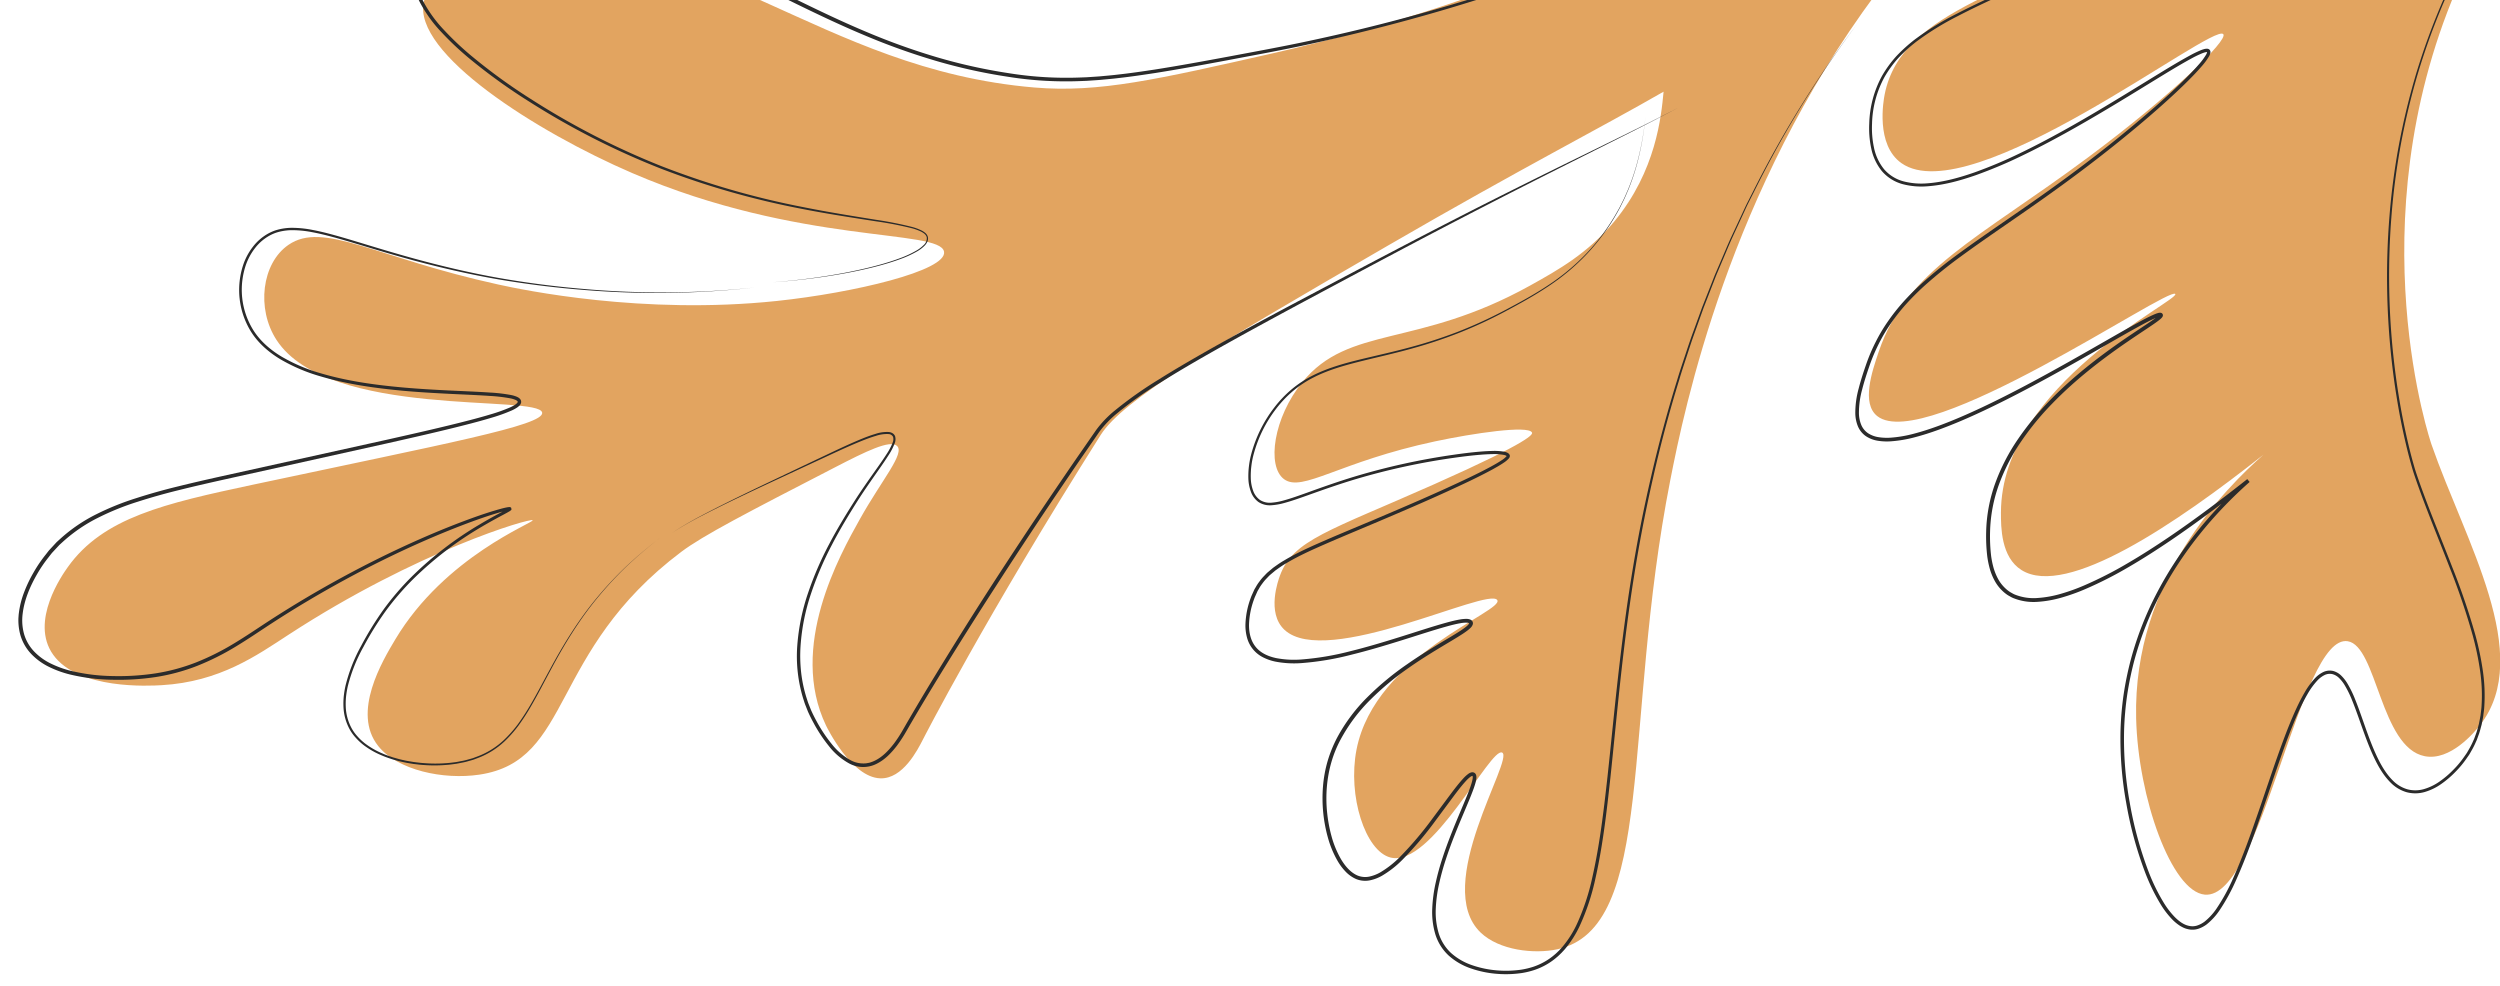 <svg xmlns="http://www.w3.org/2000/svg" xmlns:xlink="http://www.w3.org/1999/xlink" width="1208.244" height="476.366" viewBox="0 0 1208.244 476.366">
  <defs>
    <clipPath id="clip-path">
      <path id="矩形_1" data-name="矩形 1" d="M0,100H1208.244V576.366H0V100Z" transform="translate(-4316.084 3438.353)" fill="#ead065"/>
    </clipPath>
    <clipPath id="clip-path-2">
      <rect id="Rectangle_3238" data-name="Rectangle 3238" width="1291.002" height="804.999" fill="none"/>
    </clipPath>
  </defs>
  <g id="Mask_Group_22" data-name="Mask Group 22" transform="translate(4316.084 -3538.353)" clip-path="url(#clip-path)">
    <g id="向量圖智慧型物件" transform="matrix(0.997, 0.071, -0.071, 0.997, -4258.601, 3154.92)">
      <g id="Group_708" data-name="Group 708">
        <g id="Group_707" data-name="Group 707" clip-path="url(#clip-path-2)">
          <path id="Path_20037" data-name="Path 20037" d="M1099.48,37.729c13.408-3.346,27.75-6.926,47.406-6.731,56.366.558,126.505,31.856,141.419,70.8,21.715,56.7-93.635,77.422-134.154,195.8-40.129,117.236,3.738,220.031,3.738,220.031,19.54,45.514,56.945,97.948,33.031,133.665-2.436,3.641-13.094,18.435-25.623,16.871-21.674-2.7-26.748-51.519-41.06-52.8-23.52-2.113-32.477,127.681-60.248,127.128-16.125-.314-35.532-44.557-39.164-82.707-6.35-66.8,35.7-114.579,52.341-131.474-39.674,36.207-89.991,75.933-112.662,63.962-10.451-5.515-11.462-20.138-11.946-27-4.316-61.841,79.375-108.7,76.558-111.48-3.491-3.461-115.147,85.816-139.54,69.142-8.171-5.585-4.056-21.322-1.5-31.08,10.648-40.663,44.287-57.917,94.258-100.891,37.308-32.092,63.911-61.48,61-64.142-5.637-5.137-115.382,94.52-150.736,73.309-13.253-7.957-10.839-29.767-10.488-32.577,5.317-42.754,62.9-53.512,114.549-93.871,63.358-49.513,90.237-123.353,78.535-131.526-15.213-10.625-129.754,65.839-200.768,177.17-64.006,100.339-78.094,206.177-82.472,241.678-14.773,120.018,8.58,216.465-38.436,230.108-10.9,3.16-27.908,2.513-37.5-5.472-25.234-21.01,10.431-85.058,4.2-87.537-5.895-2.349-30.065,58.088-50.256,54.455-12.319-2.224-22.858-28.206-20.073-50.911,5.736-46.665,66.891-71.757,62.721-76.951-4.874-6.072-79.994,39.03-101.559,21.7-9.419-7.571-4.681-23.9-4.054-26.072,5.114-17.613,22.289-23.217,71.29-49.323,46.038-24.539,45.755-27.522,45.331-28.28-1.975-3.471-28.363,2.387-46.331,7.565-45.7,13.176-62.28,29.292-71.585,23.485-9.042-5.644-7.2-29.5,5.426-47.44,20.6-29.289,53.988-20.194,106.4-54.337,13.284-8.643,27.008-17.764,38.518-33.855,18.51-25.871,19.052-52.459,19.34-64.33-29.617,19.989-65.068,41.212-127.648,83.692-81.505,55.331-122.452,83.351-132.059,101.222C466.346,650.531,440.4,711.734,440.4,711.734c-2.184,5.15-8.311,19.75-19.224,20.156-13.939.517-27.311-22.441-27.982-23.621-20.838-36.6.677-82.459,9.288-100.794,9.3-19.824,19.637-33.272,15.278-36.539-3.619-2.715-14.679,3.71-29.042,12.475-40.844,24.9-61.264,37.354-71.321,46.1-60.7,52.8-45,104.438-89.721,114.377-17.1,3.8-39.579.734-49.788-10.378-13.972-15.216-.879-41.11,4.629-52.01,21.115-41.776,63.088-61.088,62.138-62.143-1.033-1.158-54.431,18.621-113.777,63.577-14.569,11.028-31.511,25.1-59.549,28.723-5.65.73-39.931,5.152-53.28-10.927-12.735-15.327,1.86-39.278,4-42.786,15.323-25.15,44.593-34.028,86.276-46.071,91.7-26.49,138.693-38.685,137.221-44.746-2.148-8.818-102.865,10.565-130.574-25.874-10.948-14.392-9.793-36.569,2.446-46.329,16.095-12.838,42.12,3.133,102.7,11.938,11.968,1.734,70.55,9.773,134.733-1.645,36.652-6.519,81.2-20.447,79-29.5-2.655-10.956-69.859,1.787-153.04-27.207-47.8-16.664-110.138-50.331-106.455-75.427,2.536-17.213,35.664-24.608,46.1-26.938,88.438-19.767,146,45.9,251.341,47.265,31.416.416,59.016-8.125,114.244-24.816,112.706-34.038,212.138-91.063,205.406-102.644-4.454-7.661-58.213-.527-99.107,19.494-12.642,6.2-18.439,6.862-40.8,22.08-11.517,7.85-35.1,25.111-66.119,22.083-19.817-1.936-43.463-12.24-45.039-23.618-3.1-22.382,80.052-42.992,79.553-43.918-.492-.905-77.818,19.7-150.871,33.908-26.467,5.148-56.966,10.355-72.719-3.765-6.142-5.512-10.594-14.451-8.9-22.441,5.751-27.214,80.5-33.323,90.186-33.926-5.848.285-38.371,2.143-103.016,15.166-34.337,6.918-54.572,12.309-70.9,1.915-10.015-6.375-18.979-18.957-16.02-28.7,7.474-24.549,87.51-20.083,87.084-25.746-.518-7.09-125.248,3.452-156.834-43.042-11.042-16.26-12.477-42.114.625-51.105,9.737-6.668,25.576-2.764,32-1.1,78.3,20.261,255.792,89.889,366.3,106.86,10.831,1.663,180.731,25.953,284.15-46.71,2.158-1.517,35.036-24.68,77.937-56.677,49.337-36.8,74.753-57.552,120.529-68.977" fill="#e2a460"/>
          <path id="Path_20038" data-name="Path 20038" d="M1279.616,111.7a39.2,39.2,0,0,1,2.586,17.09,39.882,39.882,0,0,1-5.395,16.434,69.055,69.055,0,0,1-4.83,7.25c-1.766,2.309-3.653,4.521-5.6,6.679-3.921,4.29-8.1,8.336-12.379,12.261-8.562,7.854-17.454,15.332-26.129,23.051-8.689,7.7-17.193,15.62-25.24,23.987-16.106,16.7-30.307,35.347-41.089,55.911q-4.073,7.686-7.505,15.691c-2.286,5.329-4.41,10.731-6.262,16.227a329.918,329.918,0,0,0-9.354,33.508,343.5,343.5,0,0,0-5.658,34.322,338.693,338.693,0,0,0-2.036,34.727,365.482,365.482,0,0,0,6.068,69.225c1.065,5.7,2.229,11.384,3.573,17.025q1.967,8.472,4.41,16.823c1.627,5.564,3.379,11.094,5.378,16.528.966,2.727,2.139,5.359,3.281,8.031q1.755,3.98,3.57,7.933c4.861,10.537,10.045,20.931,15,31.446A333.045,333.045,0,0,1,1185.585,608a141.667,141.667,0,0,1,4.795,16.824,82.739,82.739,0,0,1,1.964,17.422c.034,1.467-.118,2.933-.168,4.4-.115,1.464-.336,2.921-.5,4.382-.3,1.44-.536,2.9-.9,4.322l-.605,2.126-.3,1.063c-.115.35-.256.691-.384,1.037a37.468,37.468,0,0,1-1.689,4.085l-.961,1.992c-.341.654-.746,1.272-1.115,1.909a47.634,47.634,0,0,1-5.119,7.176,46.5,46.5,0,0,1-6.29,6.2,27.063,27.063,0,0,1-7.7,4.47,16.34,16.34,0,0,1-8.961.715,17.9,17.9,0,0,1-7.971-4.13c-4.53-3.962-7.582-9.124-10.3-14.274-2.688-5.2-4.954-10.567-7.282-15.879-1.164-2.656-2.34-5.3-3.611-7.889a50.832,50.832,0,0,0-4.3-7.407,17.2,17.2,0,0,0-2.792-3.077,7.2,7.2,0,0,0-3.485-1.719,5.727,5.727,0,0,0-3.692.729,12.272,12.272,0,0,0-3.088,2.627,35.67,35.67,0,0,0-4.509,7.192c-1.262,2.575-2.365,5.24-3.387,7.939-2.022,5.409-3.759,10.938-5.374,16.5-3.229,11.136-6.048,22.4-9.032,33.635s-6.046,22.467-10.03,33.439a94.215,94.215,0,0,1-7.288,15.974,30.494,30.494,0,0,1-5.575,6.981A13.991,13.991,0,0,1,1062,759.2a9.09,9.09,0,0,1-4.674.563,10.51,10.51,0,0,1-3.357-.979,8.251,8.251,0,0,1-1.035-.5,21.993,21.993,0,0,1-3.685-2.626,41.626,41.626,0,0,1-5.939-6.6,93.906,93.906,0,0,1-8.829-15.178,181.012,181.012,0,0,1-11.551-33,173.656,173.656,0,0,1-5.209-34.57,153.819,153.819,0,0,1,.25-17.513,157.7,157.7,0,0,1,2.321-17.362,159.114,159.114,0,0,1,10.472-33.363c9.388-21.4,23.091-40.762,39.4-57.415l1.248,1.291c-11.676,10.665-23.592,21.086-36.032,30.881-6.224,4.889-12.562,9.643-19.112,14.109a189.033,189.033,0,0,1-20.382,12.286,95.191,95.191,0,0,1-10.934,4.829,54.173,54.173,0,0,1-11.658,2.964,26.066,26.066,0,0,1-12.125-1.069,12.731,12.731,0,0,1-1.426-.628,14.735,14.735,0,0,1-1.392-.7,18.189,18.189,0,0,1-2.539-1.809,19.6,19.6,0,0,1-4.05-4.667,28.478,28.478,0,0,1-2.678-5.5,45.013,45.013,0,0,1-1.625-5.836,83.989,83.989,0,0,1-1.374-11.9,73.739,73.739,0,0,1,2.747-23.744,95.252,95.252,0,0,1,9.417-21.942,137.628,137.628,0,0,1,13.773-19.452c10.223-12.182,22.073-22.853,34.462-32.7,3.1-2.466,6.235-4.878,9.353-7.293,1.552-1.211,3.117-2.418,4.582-3.676.364-.314.721-.633,1.043-.956.159-.16.312-.322.437-.474a2.212,2.212,0,0,0,.146-.2c.037-.048.038-.1.012.028-.072.12.16.646.387.667.136.061.146.03.1.041a2.713,2.713,0,0,0-.5.131,11.957,11.957,0,0,0-1.255.548c-3.408,1.758-6.729,3.961-10.03,6.087-3.3,2.154-6.583,4.347-9.864,6.544-13.115,8.8-26.242,17.621-39.67,25.986-6.712,4.183-13.5,8.258-20.4,12.132s-13.932,7.551-21.183,10.788c-3.628,1.613-7.314,3.111-11.091,4.388a61.256,61.256,0,0,1-11.665,2.848,27.909,27.909,0,0,1-6.105.157,14.57,14.57,0,0,1-5.991-1.81,10.966,10.966,0,0,1-4.281-4.678,17.349,17.349,0,0,1-1.606-5.994,44.408,44.408,0,0,1,.769-12.035c.716-3.934,1.669-7.78,2.7-11.612a85.992,85.992,0,0,1,3.856-11.32,80.57,80.57,0,0,1,5.376-10.684,96.011,96.011,0,0,1,6.74-9.868c2.455-3.136,5.07-6.138,7.793-9.032a224.488,224.488,0,0,1,17.4-16.209c12.093-10.222,24.616-19.856,36.81-29.882,12.219-9.993,24.164-20.313,35.7-31.08q8.656-8.068,16.988-16.472c5.526-5.62,10.96-11.348,16.011-17.371,1.257-1.508,2.487-3.038,3.651-4.605a30.74,30.74,0,0,0,3.085-4.844,4.442,4.442,0,0,0,.378-1.156c.017-.151-.026-.231.011-.162.059.077.112.059-.017.043a3.64,3.64,0,0,0-1.127.251,12.774,12.774,0,0,0-1.281.547,52.808,52.808,0,0,0-5.047,2.91c-6.6,4.251-12.993,8.915-19.423,13.493-12.837,9.208-25.724,18.381-39,26.994-6.638,4.3-13.368,8.472-20.251,12.387a220.447,220.447,0,0,1-21.2,10.739c-7.283,3.124-14.836,5.829-22.775,6.989a35.833,35.833,0,0,1-12.031-.131,20.175,20.175,0,0,1-10.671-5.663,25.6,25.6,0,0,1-5.864-10.545,46.6,46.6,0,0,1-1.807-11.859,50.877,50.877,0,0,1,4.48-23.364,54.509,54.509,0,0,1,6.337-10.163,76.236,76.236,0,0,1,8.273-8.621,138.089,138.089,0,0,1,19.327-13.851c6.753-4.14,13.681-7.957,20.6-11.77s13.842-7.607,20.666-11.567a287.323,287.323,0,0,0,39.093-26.541,241.477,241.477,0,0,0,33.333-33.444,246.1,246.1,0,0,0,26.374-39.184,189.49,189.49,0,0,0,9.942-21.435c1.414-3.676,2.688-7.406,3.745-11.2a67.525,67.525,0,0,0,2.278-11.541,27.1,27.1,0,0,0-.006-5.827c-.232-1.884-.788-3.866-2.175-5.052a5.3,5.3,0,0,0-2.521-1.031,13.727,13.727,0,0,0-1.418-.13c-.482.02-.962.01-1.444.053a28.713,28.713,0,0,0-5.724,1.143,78.754,78.754,0,0,0-10.976,4.279c-3.568,1.665-7.059,3.5-10.495,5.437a339.078,339.078,0,0,0-39.187,26.51c-12.495,9.655-24.513,19.925-36.1,30.659s-22.726,21.951-33.4,33.595a532.643,532.643,0,0,0-57.723,75.028,533.031,533.031,0,0,1,57.525-75.21q15.968-17.518,33.323-33.707c11.561-10.775,23.56-21.088,36.042-30.79a339.476,339.476,0,0,1,39.186-26.67c3.441-1.95,6.941-3.8,10.526-5.49a79.38,79.38,0,0,1,11.069-4.35,29.4,29.4,0,0,1,5.87-1.185c.5-.048,1.011-.039,1.516-.06a14.249,14.249,0,0,1,1.528.134,6.054,6.054,0,0,1,2.889,1.189,6.218,6.218,0,0,1,1.757,2.583,12.325,12.325,0,0,1,.71,2.965,27.859,27.859,0,0,1,.026,6,68.285,68.285,0,0,1-2.272,11.69c-1.056,3.826-2.327,7.583-3.739,11.285a190.22,190.22,0,0,1-9.929,21.567,246.474,246.474,0,0,1-26.413,39.386,242.6,242.6,0,0,1-33.426,33.644,288.518,288.518,0,0,1-39.2,26.707c-6.835,3.98-13.76,7.792-20.672,11.613s-13.818,7.645-20.529,11.774a136.861,136.861,0,0,0-19.127,13.751,74.933,74.933,0,0,0-8.106,8.47,53.213,53.213,0,0,0-6.159,9.911,49.535,49.535,0,0,0-4.319,22.759A45.281,45.281,0,0,0,878.8,393.62a24.24,24.24,0,0,0,5.547,9.969,18.745,18.745,0,0,0,9.951,5.249,34.462,34.462,0,0,0,11.549.1c7.722-1.139,15.185-3.813,22.388-6.919a219.282,219.282,0,0,0,21.041-10.7c6.844-3.908,13.543-8.072,20.155-12.373,13.225-8.605,26.064-17.8,38.9-27.006,6.436-4.585,12.812-9.247,19.492-13.553a54.338,54.338,0,0,1,5.213-3.006,14.483,14.483,0,0,1,1.441-.613,4.9,4.9,0,0,1,1.758-.344,1.624,1.624,0,0,1,1.27.656,1.885,1.885,0,0,1,.27,1.263,5.811,5.811,0,0,1-.514,1.658,32,32,0,0,1-3.257,5.144c-1.191,1.6-2.436,3.154-3.707,4.681-5.1,6.087-10.548,11.836-16.093,17.481s-11.247,11.133-17.029,16.53c-11.561,10.8-23.533,21.152-35.767,31.169-12.207,10.049-24.733,19.7-36.769,29.881a223.18,223.18,0,0,0-17.258,16.09c-2.689,2.861-5.266,5.822-7.679,8.908a94.458,94.458,0,0,0-6.612,9.693,78.925,78.925,0,0,0-5.261,10.47,84.1,84.1,0,0,0-3.774,11.1c-1.02,3.8-1.966,7.626-2.663,11.468a42.786,42.786,0,0,0-.744,11.543,15.6,15.6,0,0,0,1.435,5.391,9.167,9.167,0,0,0,3.6,3.938,12.815,12.815,0,0,0,5.265,1.571,26.207,26.207,0,0,0,5.715-.154,59.593,59.593,0,0,0,11.315-2.775c3.706-1.256,7.345-2.735,10.934-4.333,7.175-3.207,14.157-6.871,21.028-10.725s13.632-7.925,20.325-12.1c13.39-8.351,26.491-17.163,39.606-25.974,3.282-2.2,6.566-4.4,9.879-6.563,3.336-2.146,6.607-4.333,10.22-6.2a13.642,13.642,0,0,1,1.459-.636,4.229,4.229,0,0,1,.934-.228,1.7,1.7,0,0,1,.824.1,1.23,1.23,0,0,1,.708,1.268,1.771,1.771,0,0,1-.271.706,3.88,3.88,0,0,1-.286.4c-.188.229-.376.426-.564.616-.377.376-.757.714-1.14,1.046-1.531,1.316-3.1,2.522-4.656,3.741-3.125,2.423-6.25,4.827-9.331,7.285-12.325,9.8-24.074,20.4-34.176,32.453a135.726,135.726,0,0,0-13.574,19.19,93.814,93.814,0,0,0-9.236,21.5,71.832,71.832,0,0,0-2.692,23.136,82.173,82.173,0,0,0,1.333,11.622,43.154,43.154,0,0,0,1.547,5.572,26.6,26.6,0,0,0,2.495,5.135,17.7,17.7,0,0,0,3.675,4.244,16.3,16.3,0,0,0,2.275,1.625,13.012,13.012,0,0,0,1.252.627,11.467,11.467,0,0,0,1.281.567,24.249,24.249,0,0,0,11.246.97,52.312,52.312,0,0,0,11.251-2.86,93.26,93.26,0,0,0,10.73-4.734,187.085,187.085,0,0,0,20.186-12.156c6.507-4.433,12.818-9.159,19.019-14.026,12.394-9.749,24.287-20.137,35.945-30.774l1.247,1.291c-16.178,16.507-29.766,35.689-39.066,56.864A157.306,157.306,0,0,0,1022,631.773a156.355,156.355,0,0,0-2.3,17.158,152.2,152.2,0,0,0-.256,17.31,172,172,0,0,0,5.141,34.232,179.432,179.432,0,0,0,11.422,32.686,92.2,92.2,0,0,0,8.653,14.9,40.016,40.016,0,0,0,5.685,6.33c2.108,1.814,4.54,3.415,7.187,3.717a7.418,7.418,0,0,0,3.87-.462,12.38,12.38,0,0,0,3.431-2.138,28.938,28.938,0,0,0,5.248-6.587,92.686,92.686,0,0,0,7.157-15.68c3.954-10.869,7-22.081,10-33.29s5.813-22.492,9.06-33.669c1.627-5.587,3.372-11.149,5.426-16.618,1.038-2.732,2.162-5.437,3.461-8.076a37.108,37.108,0,0,1,4.743-7.52,13.792,13.792,0,0,1,3.523-2.97,7.3,7.3,0,0,1,4.691-.9,8.719,8.719,0,0,1,4.236,2.067,18.631,18.631,0,0,1,3.045,3.357,52.152,52.152,0,0,1,4.431,7.644c1.286,2.628,2.464,5.293,3.628,7.958,2.323,5.328,4.571,10.673,7.214,15.8,2.659,5.081,5.664,10.122,9.925,13.85a16.445,16.445,0,0,0,7.317,3.822,14.892,14.892,0,0,0,8.18-.649,25.7,25.7,0,0,0,7.3-4.227,45.005,45.005,0,0,0,6.1-6,46.251,46.251,0,0,0,5-6.979c.36-.617.755-1.215,1.085-1.848l.935-1.929a36.2,36.2,0,0,0,1.644-3.957c.124-.335.262-.666.374-1l.295-1.031.591-2.063c.359-1.384.584-2.8.884-4.2.163-1.423.381-2.842.5-4.271.051-1.434.2-2.864.171-4.3a81.439,81.439,0,0,0-1.908-17.139,140.293,140.293,0,0,0-4.723-16.674,331.94,331.94,0,0,0-13.471-32.045c-4.935-10.506-10.1-20.911-14.958-31.479-1.215-2.641-2.4-5.3-3.567-7.961-1.137-2.668-2.323-5.348-3.293-8.1-2-5.472-3.753-11.025-5.377-16.612s-3.091-11.22-4.4-16.888c-1.339-5.661-2.5-11.363-3.558-17.082a366.563,366.563,0,0,1-5.975-69.43,334.784,334.784,0,0,1,2.126-34.815,345.028,345.028,0,0,1,5.769-34.394,330.892,330.892,0,0,1,9.471-33.561c1.873-5.506,4.018-10.919,6.326-16.256s4.833-10.584,7.571-15.714c10.869-20.589,25.153-39.239,41.326-55.909,8.081-8.355,16.614-16.255,25.328-23.935,8.7-7.7,17.613-15.148,26.192-22.975,4.289-3.911,8.474-7.942,12.4-12.216,1.948-2.151,3.839-4.354,5.608-6.654a68.923,68.923,0,0,0,4.842-7.225,39.794,39.794,0,0,0,5.431-16.39,39.163,39.163,0,0,0-2.537-17.085" fill="#2b2b2b"/>
          <path id="Path_20039" data-name="Path 20039" d="M805.769,284.386a4.444,4.444,0,0,0-2.134-1.815,14.722,14.722,0,0,0-2.688-.94,37.817,37.817,0,0,0-5.625-.925,96.962,96.962,0,0,0-11.4-.326,203.052,203.052,0,0,0-22.731,1.971,263.016,263.016,0,0,0-44.44,10.166c-3.613,1.185-7.2,2.444-10.743,3.825-3.535,1.4-7.121,2.73-10.717,3.972-3.593,1.258-7.168,2.539-10.668,4.012s-6.942,3.084-10.329,4.8c-6.806,3.4-13.341,7.269-20.014,10.974-3.355,1.814-6.738,3.593-10.233,5.142-1.722.827-3.513,1.5-5.268,2.26-1.793.661-3.567,1.381-5.387,1.969a90.464,90.464,0,0,1-22.437,4.617,77.718,77.718,0,0,1-22.848-1.786,90.306,90.306,0,0,1-21.517-7.929,56.09,56.09,0,0,1-9.645-6.318,29.969,29.969,0,0,1-4.123-4.115,16.22,16.22,0,0,1-2.9-5.158,9.667,9.667,0,0,1-.042-6.009,14.56,14.56,0,0,1,3.037-5.109,37.763,37.763,0,0,1,9.151-7.11,123.624,123.624,0,0,1,20.992-9.258c14.43-5.033,29.268-8.7,44.12-12.065,1.851-.426,3.72-.84,5.534-1.3l.654-.183c.1-.03.21-.067.257-.088.035.28.04-.7-.307.9.885.942.461.317.559.5a12.679,12.679,0,0,0-1.293.107c-.929.11-1.868.244-2.806.381-3.754.555-7.512,1.17-11.267,1.78l-22.539,3.7q-22.543,3.689-45.125,7.154-22.586,3.439-45.23,6.5-11.324,1.515-22.666,2.9c-7.561.913-15.134,1.813-22.751,2.4a160.02,160.02,0,0,1-22.947.361,77.41,77.41,0,0,1-11.438-1.557,55.758,55.758,0,0,1-5.6-1.52,43.577,43.577,0,0,1-5.393-2.227A30.542,30.542,0,0,1,405.468,282a29.641,29.641,0,0,1-5.863-10.149,21.449,21.449,0,0,1-.672-11.772,20.152,20.152,0,0,1,6.29-9.979,41.37,41.37,0,0,1,9.76-6.367,80.223,80.223,0,0,1,10.767-4.177,155.794,155.794,0,0,1,22.408-5c7.557-1.166,15.16-1.956,22.775-2.491s15.241-.825,22.894-.789l-.029,1.817c-11.693-.213-23.428.3-35.132.964-11.708.688-23.4,1.655-35.08,2.794s-23.338,2.477-34.986,3.912-23.274,3.152-35.048,3.969a91.229,91.229,0,0,1-17.743-.28c-.738-.107-1.479-.176-2.213-.314l-2.194-.459-1.1-.231c-.362-.091-.718-.21-1.077-.314l-2.153-.647c-.716-.218-1.4-.547-2.1-.815a19.535,19.535,0,0,1-2.063-.9,33.159,33.159,0,0,1-3.906-2.239,35.61,35.61,0,0,1-6.887-5.753,41.241,41.241,0,0,1-5.428-7.138,30.455,30.455,0,0,1-3.507-8.3,17.153,17.153,0,0,1,.016-9.109,15.292,15.292,0,0,1,5.177-7.511,31,31,0,0,1,7.816-4.467,78.189,78.189,0,0,1,17.2-4.381c11.683-1.759,23.473-2.145,35.216-2.376,5.871-.123,11.75-.129,17.585-.413,1.456-.079,2.912-.179,4.337-.365a15.4,15.4,0,0,0,2.066-.4,3.208,3.208,0,0,0,.824-.35.6.6,0,0,0,.157-.136c-.026,0,.022.038,0,0a1.586,1.586,0,0,0-.569-.435,6.706,6.706,0,0,0-.927-.4c-.658-.233-1.352-.423-2.051-.594-1.4-.34-2.838-.608-4.277-.859-5.764-.973-11.6-1.685-17.415-2.457s-11.647-1.529-17.462-2.372c-11.629-1.681-23.229-3.638-34.714-6.174a237.893,237.893,0,0,1-33.848-9.887,133.864,133.864,0,0,1-16.047-7.354,81.644,81.644,0,0,1-14.564-9.974,47.269,47.269,0,0,1-16.609-30.366,50.582,50.582,0,0,1-.5-8.816,42.262,42.262,0,0,1,1.131-8.754,30.951,30.951,0,0,1,3.174-8.226,21,21,0,0,1,5.793-6.61,19.731,19.731,0,0,1,8.087-3.4,33.419,33.419,0,0,1,8.791-.377,70.746,70.746,0,0,1,17.134,3.91,70.63,70.63,0,0,0-17.142-3.808,33.257,33.257,0,0,0-8.755.425,19.539,19.539,0,0,0-8,3.418,20.763,20.763,0,0,0-5.692,6.572,30.684,30.684,0,0,0-3.1,8.17,42.028,42.028,0,0,0-1.072,8.694,50.286,50.286,0,0,0,.549,8.748A46.754,46.754,0,0,0,252.1,146.865a81.02,81.02,0,0,0,14.5,9.812,133.169,133.169,0,0,0,16,7.219,242.246,242.246,0,0,0,33.77,9.68c11.459,2.493,23.04,4.408,34.658,6.05,5.809.822,11.63,1.572,17.453,2.312s11.654,1.445,17.473,2.408c1.454.249,2.908.517,4.359.863a22.267,22.267,0,0,1,2.178.625,7.8,7.8,0,0,1,1.1.467,2.518,2.518,0,0,1,1.092.962,1.255,1.255,0,0,1,.037,1.065,1.82,1.82,0,0,1-.274.4,1.912,1.912,0,0,1-.307.253,4.289,4.289,0,0,1-1.184.528,16.594,16.594,0,0,1-2.251.447c-1.486.2-2.961.3-4.437.389-5.893.3-11.761.329-17.629.471-11.721.269-23.467.7-35.02,2.474a76.8,76.8,0,0,0-16.851,4.343,29.521,29.521,0,0,0-7.412,4.258,13.738,13.738,0,0,0-4.655,6.772,15.588,15.588,0,0,0,.03,8.294,29.185,29.185,0,0,0,3.347,7.852,39.666,39.666,0,0,0,5.222,6.85,33.991,33.991,0,0,0,6.6,5.5,31.623,31.623,0,0,0,3.727,2.133,18.281,18.281,0,0,0,1.971.856c.669.256,1.316.571,2,.779l2.066.618c.345.1.685.214,1.034.3l1.059.22,2.116.441c.709.133,1.432.2,2.146.3a89.782,89.782,0,0,0,17.419.25c11.661-.821,23.288-2.557,34.944-4s23.333-2.8,35.028-3.955,23.41-2.134,35.145-2.836c11.738-.683,23.486-1.206,35.279-1l-.03,1.817c-7.574-.027-15.177.283-22.747.809s-15.127,1.333-22.618,2.5a153.893,153.893,0,0,0-22.128,4.963,78.527,78.527,0,0,0-10.505,4.086A39.784,39.784,0,0,0,406.5,251.5a18.258,18.258,0,0,0-5.74,9.036,19.58,19.58,0,0,0,.622,10.732,27.8,27.8,0,0,0,5.48,9.5,28.7,28.7,0,0,0,8.779,6.62,41.744,41.744,0,0,0,5.151,2.133A53.742,53.742,0,0,0,426.2,291a75.673,75.673,0,0,0,11.17,1.532,158.377,158.377,0,0,0,22.686-.336c7.567-.574,15.119-1.462,22.676-2.367s15.1-1.869,22.648-2.871q22.63-3.008,45.206-6.448,22.577-3.412,45.114-7.1l22.543-3.676c3.76-.606,7.517-1.217,11.294-1.771.946-.137,1.891-.271,2.853-.385a12.813,12.813,0,0,1,1.551-.114c.21.2-.072-.442.894.586-.385,1.714-.52.768-.585,1.1-.172.071-.287.1-.417.146l-.721.2c-1.876.476-3.727.874-5.586,1.3-14.845,3.316-29.641,6.921-44,11.876a122.5,122.5,0,0,0-20.775,9.078,36.521,36.521,0,0,0-8.843,6.809,13.264,13.264,0,0,0-2.783,4.623,8.349,8.349,0,0,0,.025,5.223c1.117,3.445,3.765,6.3,6.6,8.695a55.065,55.065,0,0,0,9.409,6.2,89.145,89.145,0,0,0,21.2,7.889,76.575,76.575,0,0,0,22.515,1.832,89.463,89.463,0,0,0,22.19-4.493,130.564,130.564,0,0,0,20.771-9.224c6.659-3.647,13.258-7.5,20.1-10.871,3.41-1.707,6.876-3.311,10.4-4.766s7.129-2.729,10.73-3.965,7.169-2.52,10.72-3.906c3.561-1.364,7.166-2.606,10.794-3.773a263.425,263.425,0,0,1,44.565-9.927,203.346,203.346,0,0,1,22.764-1.842,96.726,96.726,0,0,1,11.412.391,37.878,37.878,0,0,1,5.626.959,14.752,14.752,0,0,1,2.688.956,4.459,4.459,0,0,1,2.126,1.83" fill="#2b2b2b"/>
          <path id="Path_20040" data-name="Path 20040" d="M352.461,496.279a308.786,308.786,0,0,0,35-7.193c5.751-1.553,11.455-3.287,17.047-5.332,2.793-1.028,5.559-2.133,8.26-3.374a51.174,51.174,0,0,0,7.772-4.307,16.667,16.667,0,0,0,3.284-2.91,4.28,4.28,0,0,0,1.18-3.849c-.431-1.3-1.833-2.067-3.15-2.607a25.944,25.944,0,0,0-4.244-1.2,172.951,172.951,0,0,0-17.706-2.12c-11.875-.985-23.769-1.939-35.613-3.4a397,397,0,0,1-70.005-14.665A373.116,373.116,0,0,1,228.4,417.448a275.168,275.168,0,0,1-30.471-18.872,143.536,143.536,0,0,1-13.91-11.38,64.872,64.872,0,0,1-11.586-13.851,27.306,27.306,0,0,1-3.392-8.531,16.208,16.208,0,0,1,.833-9.251,20.479,20.479,0,0,1,5.506-7.422A39.57,39.57,0,0,1,182.906,343a86.058,86.058,0,0,1,16.8-6.554c5.764-1.661,11.634-2.915,17.507-3.993a155.716,155.716,0,0,1,35.795-2.5,176.452,176.452,0,0,1,35.453,5.524c23.232,5.954,45.209,15.548,67.3,24.41,11.046,4.458,22.14,8.786,33.412,12.583a321.7,321.7,0,0,0,34.316,9.633,262.4,262.4,0,0,0,35.222,5.26,175.682,175.682,0,0,0,35.529-.431l2.212-.24,2.205-.3c1.47-.208,2.943-.391,4.41-.622,2.931-.487,5.867-.934,8.784-1.511,5.848-1.063,11.658-2.358,17.463-3.662,11.6-2.681,23.137-5.663,34.67-8.667,11.528-3.038,23.077-5.984,34.532-9.237s22.853-6.719,34.177-10.415q33.965-11.1,67.018-24.785,16.5-6.86,32.675-14.465c10.763-5.1,21.4-10.468,31.758-16.343,5.171-2.944,10.279-6.01,15.19-9.359,2.451-1.678,4.86-3.424,7.138-5.318a43.679,43.679,0,0,0,3.272-2.987,16.529,16.529,0,0,0,2.691-3.431,4.579,4.579,0,0,0,.626-1.959,2.147,2.147,0,0,0-.764-1.718,9.247,9.247,0,0,0-3.905-1.707,44.646,44.646,0,0,0-8.811-.93,135.98,135.98,0,0,0-17.8.978,251.56,251.56,0,0,0-35.074,6.691,230.459,230.459,0,0,0-33.778,11.612,230.677,230.677,0,0,1,33.718-11.836,251.933,251.933,0,0,1,35.079-6.927,136.494,136.494,0,0,1,17.871-1.1,45.268,45.268,0,0,1,8.945.888,9.824,9.824,0,0,1,4.208,1.836,2.844,2.844,0,0,1,1,2.228,5.278,5.278,0,0,1-.694,2.271,17.288,17.288,0,0,1-2.784,3.606,44.792,44.792,0,0,1-3.309,3.059c-2.295,1.932-4.708,3.7-7.163,5.409-4.918,3.4-10.02,6.509-15.189,9.495-10.351,5.951-21,11.355-31.76,16.5s-21.673,9.986-32.672,14.606q-33,13.85-67.026,25.065-16.992,5.616-34.2,10.558c-11.473,3.3-23.028,6.242-34.548,9.3-11.535,3.019-23.079,6.018-34.707,8.72-5.822,1.316-11.65,2.622-17.53,3.7-2.93.583-5.886,1.037-8.835,1.531-1.476.233-2.961.419-4.442.631l-2.222.308-2.232.246a177.471,177.471,0,0,1-35.863.479,263.866,263.866,0,0,1-35.468-5.253,323.4,323.4,0,0,1-34.522-9.644c-11.329-3.8-22.463-8.131-33.529-12.581-22.111-8.9-44.009-18.484-67.039-24.411a174.675,174.675,0,0,0-35.087-5.512,153.981,153.981,0,0,0-35.394,2.433c-5.852,1.067-11.656,2.3-17.35,3.934a84.436,84.436,0,0,0-16.467,6.4,37.934,37.934,0,0,0-7.214,4.907,18.829,18.829,0,0,0-5.078,6.8,14.525,14.525,0,0,0-.748,8.308,25.7,25.7,0,0,0,3.185,8.007,63.325,63.325,0,0,0,11.278,13.5,142.285,142.285,0,0,0,13.741,11.267A273.9,273.9,0,0,0,229.1,416.149a371.832,371.832,0,0,0,65.551,28.011,395.961,395.961,0,0,0,69.76,14.876c11.814,1.52,23.684,2.556,35.56,3.617a173.288,173.288,0,0,1,17.77,2.245,26.5,26.5,0,0,1,4.338,1.261,9.476,9.476,0,0,1,2.024,1.1,3.858,3.858,0,0,1,1.44,1.887,3.741,3.741,0,0,1-.114,2.37,6.847,6.847,0,0,1-1.193,1.985,17.181,17.181,0,0,1-3.408,2.982,51.6,51.6,0,0,1-7.877,4.3c-2.723,1.229-5.505,2.316-8.313,3.329-5.619,2.011-11.343,3.707-17.11,5.221a308.9,308.9,0,0,1-35.067,6.951" fill="#2b2b2b"/>
          <path id="Path_20041" data-name="Path 20041" d="M782.705,381.243c-14.569,9.092-29.371,17.8-44.129,26.581s-29.5,17.577-44.167,26.51C665.05,452.142,636,470.468,606.957,488.788c-14.5,9.2-28.967,18.439-43.237,27.966-7.121,4.783-14.2,9.63-21.1,14.706a189.692,189.692,0,0,0-19.786,16.27,49.828,49.828,0,0,0-8.034,9.732l-6.543,11.09c-4.38,7.383-8.649,14.83-12.958,22.255q-12.833,22.327-25.218,44.907-12.41,22.562-24.281,45.415c-3.943,7.623-7.838,15.271-11.628,22.966-.955,1.921-1.852,3.853-2.836,5.8a63.663,63.663,0,0,1-3.24,5.671c-2.407,3.618-5.256,7.145-9.18,9.437a14.272,14.272,0,0,1-13.114.84,31.773,31.773,0,0,1-10.571-7.809,71.589,71.589,0,0,1-7.952-10.306c-1.174-1.827-2.286-3.671-3.311-5.615l-1.409-2.942c-.481-.976-.838-2.007-1.262-3.008a69.849,69.849,0,0,1-4.707-25.477,101.8,101.8,0,0,1,3.382-25.664,159.672,159.672,0,0,1,8.542-24.4c3.449-7.9,7.416-15.54,11.533-23.094,2.087-3.765,4.281-7.466,6.5-11.143s4.494-7.321,6.54-11.065a28.874,28.874,0,0,0,2.527-5.77,4.217,4.217,0,0,0,.007-2.793,2.571,2.571,0,0,0-2.271-1.195,16.745,16.745,0,0,0-6.052,1.308c-1.99.734-3.94,1.614-5.87,2.53-7.707,3.719-15.15,8.023-22.684,12.139l-22.529,12.483c-7.5,4.185-14.98,8.391-22.389,12.727-7.381,4.372-14.792,8.753-21.583,14.016,6.745-5.326,14.122-9.776,21.464-14.216,7.372-4.4,14.82-8.68,22.28-12.933l22.418-12.688c7.5-4.184,14.892-8.551,22.62-12.368,1.937-.945,3.9-1.841,5.937-2.6a17.522,17.522,0,0,1,6.453-1.4,4.434,4.434,0,0,1,1.747.422,3.083,3.083,0,0,1,1.374,1.316,5.14,5.14,0,0,1,.087,3.512,29.7,29.7,0,0,1-2.59,6.019c-2.054,3.8-4.316,7.455-6.51,11.144s-4.368,7.381-6.426,11.137c-4.062,7.543-7.98,15.184-11.363,23.044a158.283,158.283,0,0,0-8.345,24.222,100.236,100.236,0,0,0-3.206,25.295,73.213,73.213,0,0,0,1.158,12.674,66.28,66.28,0,0,0,3.484,12.212c.416.974.763,1.977,1.235,2.928l1.376,2.864c.98,1.853,2.091,3.689,3.24,5.471a69.946,69.946,0,0,0,7.778,10.049,30.179,30.179,0,0,0,9.991,7.387,12.753,12.753,0,0,0,5.9,1.044,11.236,11.236,0,0,0,1.487-.169l1.459-.36a15.591,15.591,0,0,0,2.747-1.27c3.538-2.062,6.272-5.4,8.579-8.895a61.56,61.56,0,0,0,3.138-5.515c.953-1.887,1.862-3.851,2.815-5.778q5.677-11.578,11.607-23.019,11.82-22.905,24.23-45.5,12.43-22.575,25.311-44.9c4.324-7.422,8.609-14.867,13.005-22.248l6.566-11.086a51.487,51.487,0,0,1,8.329-10.07,191.32,191.32,0,0,1,20-16.4c6.942-5.086,14.044-9.932,21.186-14.711,14.3-9.538,28.819-18.715,43.374-27.833,29.146-18.172,58.278-36.366,87.75-54.013q22.122-13.2,44.411-26.116c14.836-8.646,29.714-17.222,44.363-26.182" fill="#2b2b2b"/>
          <path id="Path_20042" data-name="Path 20042" d="M306.286,623.864a204.5,204.5,0,0,0-14.752,14.52,177.1,177.1,0,0,0-12.942,16.141c-8.024,11.246-14.383,23.57-19.984,36.174-2.843,6.289-5.514,12.66-8.58,18.863-1.514,3.11-3.2,6.14-5.012,9.095a60.756,60.756,0,0,1-6.3,8.28,39.041,39.041,0,0,1-12.627,9.116c-.8.345-1.565.771-2.389,1.051l-2.455.888a25.525,25.525,0,0,1-2.5.753c-.84.226-1.674.474-2.518.68-1.7.357-3.4.725-5.123.952a68.737,68.737,0,0,1-10.38.769c-1.737.047-3.471-.083-5.207-.152-1.73-.166-3.465-.288-5.181-.574-1.727-.21-3.425-.6-5.13-.942-1.684-.441-3.378-.848-5.021-1.439a39.589,39.589,0,0,1-9.437-4.507,28.965,28.965,0,0,1-4.079-3.334,20.876,20.876,0,0,1-3.327-4.1,24.665,24.665,0,0,1-3.481-9.913,36.2,36.2,0,0,1-.269-5.254,45.794,45.794,0,0,1,.466-5.222,78.67,78.67,0,0,1,6.19-19.867,154.237,154.237,0,0,1,9.63-18.42,132.9,132.9,0,0,1,12.393-16.7,168.859,168.859,0,0,1,31.023-27.55c2.839-1.983,5.734-3.889,8.653-5.743,1.446-.93,2.951-1.839,4.308-2.789a4.3,4.3,0,0,0,.418-.333c.2.1-.293-.433.133.83.578.317.236.091.259.169a8.41,8.41,0,0,0-1.124.249c-.8.225-1.613.494-2.42.773-6.452,2.3-12.762,5.112-19,8.012-12.475,5.851-24.653,12.339-36.558,19.288s-23.527,14.385-34.848,22.249q-8.488,5.9-16.74,12.137c-5.493,4.154-10.9,8.474-16.576,12.464A122.926,122.926,0,0,1,87.879,701.1a94.8,94.8,0,0,1-19.7,6.842,120.226,120.226,0,0,1-20.654,2.774,92.943,92.943,0,0,1-20.842-1.1,49.985,49.985,0,0,1-10.126-2.875,30.137,30.137,0,0,1-9.037-5.577,22.357,22.357,0,0,1-5.995-8.847A26.817,26.817,0,0,1,.038,681.765a42.792,42.792,0,0,1,1.875-10.391,65.128,65.128,0,0,1,3.859-9.762,65.915,65.915,0,0,1,5.271-9.057c.494-.723.959-1.468,1.476-2.174l1.642-2.052,1.644-2.051,1.808-1.9A77.126,77.126,0,0,1,34.025,631.44a129.8,129.8,0,0,1,18.72-9.141q9.65-3.88,19.543-7.035c6.576-2.141,13.187-4.157,19.8-6.137L171.5,585.547c13.217-3.976,26.441-7.945,39.5-12.342,3.262-1.107,6.512-2.246,9.722-3.471a78.5,78.5,0,0,0,9.359-4.124,17.4,17.4,0,0,0,2.075-1.324c.618-.454,1.21-1.1,1.241-1.451a.172.172,0,0,0,0-.1c.009-.031-.015-.062-.036-.092,0-.065-.1-.142-.165-.229a3.971,3.971,0,0,0-.363-.255l-.486-.224a12.806,12.806,0,0,0-2.339-.565,75.872,75.872,0,0,0-10.206-.5c-6.879.019-13.783.266-20.688.4s-13.822.225-20.738.1c-13.818-.275-27.718-1.171-41.291-4.194a83.9,83.9,0,0,1-19.683-6.83c-6.2-3.16-11.976-7.562-15.884-13.46a38.3,38.3,0,0,1-6.4-19.794,39.2,39.2,0,0,1,1.036-10.449,29.691,29.691,0,0,1,4.219-9.628,23.966,23.966,0,0,1,7.593-7.288,23.539,23.539,0,0,1,2.362-1.219,25.122,25.122,0,0,1,2.5-.889,27.743,27.743,0,0,1,5.183-1,51.476,51.476,0,0,1,10.45.264c3.452.4,6.867,1,10.261,1.668,6.788,1.346,13.5,2.949,20.238,4.461,6.73,1.527,13.47,3,20.236,4.337,13.53,2.674,27.164,4.88,40.882,6.322q20.584,2.125,41.31,2.382a427.856,427.856,0,0,0,82.421-6.576,427.933,427.933,0,0,1-82.427,7.042q-20.718-.16-41.375-2.153c-13.754-1.367-27.421-3.5-40.99-6.1-6.786-1.3-13.538-2.766-20.278-4.268s-13.463-3.074-20.223-4.392c-3.38-.653-6.771-1.241-10.179-1.621a50.382,50.382,0,0,0-10.215-.229,26.739,26.739,0,0,0-4.962.975,24,24,0,0,0-2.372.851,22.408,22.408,0,0,0-2.23,1.161,22.763,22.763,0,0,0-7.189,6.952,28.487,28.487,0,0,0-4.018,9.253,37.977,37.977,0,0,0-.967,10.1,37,37,0,0,0,6.233,19.1c3.768,5.653,9.355,9.893,15.418,12.963a82.345,82.345,0,0,0,19.367,6.646c13.42,2.947,27.237,3.8,41,4.029,6.888.1,13.781.023,20.677-.132s13.794-.4,20.722-.422a76.816,76.816,0,0,1,10.461.508,14.22,14.22,0,0,1,2.684.656c.23.094.462.208.69.316a4.955,4.955,0,0,1,.689.49,2.166,2.166,0,0,1,.715,1.876,3.132,3.132,0,0,1-.8,1.56,7.687,7.687,0,0,1-1.074.979,18.972,18.972,0,0,1-2.281,1.463,79.85,79.85,0,0,1-9.573,4.234c-3.239,1.24-6.5,2.387-9.777,3.5-13.1,4.426-26.329,8.41-39.549,12.4L92.614,610.869c-6.61,1.985-13.2,4-19.755,6.145q-9.839,3.168-19.412,7.01A128.063,128.063,0,0,0,35,633.055a75.536,75.536,0,0,0-16,12.627l-1.76,1.847-1.6,1.989-1.6,1.989c-.5.684-.954,1.406-1.434,2.108a64.032,64.032,0,0,0-5.146,8.82C4.5,668.549,2.246,675.127,1.9,681.851a24.941,24.941,0,0,0,1.362,9.826,20.488,20.488,0,0,0,5.5,8.131,28.3,28.3,0,0,0,8.491,5.242,48.144,48.144,0,0,0,9.754,2.778,91.281,91.281,0,0,0,20.429,1.1,118.578,118.578,0,0,0,20.345-2.71,93.145,93.145,0,0,0,19.351-6.7,121.3,121.3,0,0,0,17.677-10.455c5.626-3.943,11.018-8.244,16.541-12.412s11.127-8.216,16.807-12.159q17.05-11.818,34.983-22.283c11.953-6.953,24.168-13.467,36.713-19.308,6.286-2.9,12.611-5.7,19.177-8.012.825-.284,1.654-.555,2.514-.794a9.173,9.173,0,0,1,1.4-.294c.231.065.125-.2.891.229.579,1.449-.187,1.123-.1,1.356a5.718,5.718,0,0,1-.591.476c-1.476,1.024-2.934,1.893-4.392,2.826-2.915,1.839-5.793,3.721-8.62,5.682a167.452,167.452,0,0,0-30.855,27.224,131.557,131.557,0,0,0-12.323,16.5,153.06,153.06,0,0,0-9.605,18.236,77.5,77.5,0,0,0-6.164,19.546,44.752,44.752,0,0,0-.471,5.086,35.074,35.074,0,0,0,.244,5.081,23.561,23.561,0,0,0,3.3,9.489,19.8,19.8,0,0,0,3.163,3.927,27.9,27.9,0,0,0,3.914,3.219,38.586,38.586,0,0,0,9.181,4.417c1.607.585,3.271.989,4.924,1.428,1.676.339,3.346.732,5.048.944,1.69.288,3.4.411,5.107.582,1.711.075,3.424.215,5.139.177a67.8,67.8,0,0,0,10.255-.7c1.7-.214,3.38-.569,5.06-.911.833-.2,1.655-.439,2.483-.656a24.934,24.934,0,0,0,2.462-.727l2.419-.861c.813-.27,1.566-.685,2.352-1.02a38.331,38.331,0,0,0,12.451-8.882,60.114,60.114,0,0,0,6.27-8.145c1.814-2.919,3.5-5.921,5.031-9.011,3.089-6.162,5.8-12.519,8.676-18.8,5.677-12.584,12.12-24.9,20.217-36.117a177.547,177.547,0,0,1,13.045-16.085,204.624,204.624,0,0,1,14.837-14.442" fill="#2b2b2b"/>
          <path id="Path_20043" data-name="Path 20043" d="M867.669,332.581a523.579,523.579,0,0,0-45.3,86.562l-2.357,5.641c-.773,1.886-1.455,3.808-2.187,5.709L813.5,441.932c-1.407,3.826-2.66,7.706-4,11.555l-1.977,5.785c-.677,1.922-1.223,3.887-1.841,5.83l-3.607,11.682-3.29,11.775c-1.137,3.914-2.1,7.876-3.09,11.828s-2.016,7.9-2.874,11.882q-5.543,23.813-9.219,48.01-3.756,24.166-5.843,48.539c-1.406,16.24-2.284,32.522-2.914,48.815s-.982,32.6-1.547,48.911c-.615,16.3-1.29,32.65-3.726,48.858a109.705,109.705,0,0,1-6.055,23.842,50.8,50.8,0,0,1-5.852,10.929c-.578.865-1.269,1.65-1.908,2.472-.705.768-1.368,1.576-2.135,2.287a31.3,31.3,0,0,1-4.846,3.966,32.419,32.419,0,0,1-5.519,2.96,38.577,38.577,0,0,1-5.954,1.9A53.46,53.46,0,0,1,724.969,805a50.232,50.232,0,0,1-12.294-1.686,30.97,30.97,0,0,1-11.231-5.449,23.417,23.417,0,0,1-7.322-10.159,37.746,37.746,0,0,1-2.257-12.253,70.233,70.233,0,0,1,.786-12.344,122.668,122.668,0,0,1,2.42-12.076c1.983-7.959,4.556-15.736,7.189-23.456,1.3-3.862,2.662-7.712,3.753-11.587.266-.968.516-1.939.691-2.9a13.806,13.806,0,0,0,.187-1.413,3.457,3.457,0,0,0-.084-1.156c-.049-.115-.071-.159-.074-.136.015-.015-.015,0-.1,0a2.586,2.586,0,0,0-.935.565,15.014,15.014,0,0,0-1.967,2.1c-2.47,3.128-4.637,6.6-6.835,10.018l-6.573,10.326a168.821,168.821,0,0,1-14.513,19.839,48.458,48.458,0,0,1-9.22,8.347,19.857,19.857,0,0,1-5.788,2.7,11.669,11.669,0,0,1-6.539-.118,15.807,15.807,0,0,1-5.53-3.33,27.017,27.017,0,0,1-4.13-4.78,48.647,48.647,0,0,1-5.559-11.128,70.963,70.963,0,0,1-4.059-24.337,61.6,61.6,0,0,1,1.348-12.331,63.332,63.332,0,0,1,3.846-11.79,82.916,82.916,0,0,1,13.376-20.711,138.263,138.263,0,0,1,17.8-16.977c6.36-5.169,13.085-9.857,19.766-14.512,1.665-1.169,3.326-2.341,4.923-3.562.795-.613,1.579-1.237,2.295-1.893a10.853,10.853,0,0,0,.986-1.005,2.519,2.519,0,0,0,.535-.882c.023-.089-.006-.017.011-.038-.009-.008-.045-.015-.049-.045a1.289,1.289,0,0,1-.148-.067,3.311,3.311,0,0,0-1.154-.1,16.072,16.072,0,0,0-2.836.467c-1.926.473-3.849,1.1-5.76,1.762-7.641,2.7-15.176,5.859-22.779,8.816-7.6,2.975-15.247,5.867-23.036,8.382a136.384,136.384,0,0,1-23.906,5.77,47.862,47.862,0,0,1-12.423.162,23.694,23.694,0,0,1-6.115-1.641,14.967,14.967,0,0,1-8.52-9.219,22.423,22.423,0,0,1-1.137-6.235,40.261,40.261,0,0,1,1.527-12.362c.14-.5.281-1,.444-1.493l.542-1.476.543-1.475c.191-.487.458-.945.684-1.418a19.373,19.373,0,0,1,1.532-2.748,22.159,22.159,0,0,1,1.821-2.564c.69-.784,1.306-1.646,2.061-2.364l2.244-2.176c1.6-1.312,3.187-2.659,4.9-3.8,6.753-4.752,14.046-8.488,21.275-12.274,7.256-3.743,14.55-7.383,21.814-11.083,14.522-7.4,29.017-14.88,43.182-22.909,3.535-2.015,7.043-4.077,10.464-6.251,1.691-1.106,3.4-2.211,4.961-3.442a11.424,11.424,0,0,0,2.049-1.922c.058-.078.13-.167.129-.2.018-.042.061-.123.036-.059,0,.01.049.109.013.069-.046-.019-.019-.053-.09-.09a1.456,1.456,0,0,1-.187-.12l-.275-.1a4.3,4.3,0,0,0-.625-.165,25.149,25.149,0,0,0-5.888-.006c-2.006.176-4.014.45-6.018.758-4.006.628-8,1.408-11.975,2.259a325.518,325.518,0,0,0-46.813,13.685c-7.613,2.878-15.086,6.1-22.546,9.4-3.742,1.624-7.471,3.3-11.368,4.646a30.088,30.088,0,0,1-6.053,1.5,10,10,0,0,1-6.288-1.122A10.51,10.51,0,0,1,590,580.728a20.314,20.314,0,0,1-1.582-6.069,41.552,41.552,0,0,1,.639-12.347,63.666,63.666,0,0,1,9.346-22.68,56.082,56.082,0,0,1,7.842-9.506,53.146,53.146,0,0,1,9.813-7.452c7.086-4.212,14.876-6.938,22.632-9.435,7.778-2.477,15.6-4.771,23.282-7.469a228.383,228.383,0,0,0,22.618-9.182,218.382,218.382,0,0,0,21.426-11.7c6.915-4.307,13.8-8.694,20.246-13.667a106.071,106.071,0,0,0,17.581-16.869,101.044,101.044,0,0,0,13.07-20.566c.432-.923.884-1.836,1.3-2.765l1.167-2.824c.821-1.866,1.429-3.814,2.137-5.724a108.227,108.227,0,0,0,3.213-11.788,136.753,136.753,0,0,0,2.777-24.271,136.8,136.8,0,0,1-2.664,24.3,108.4,108.4,0,0,1-3.161,11.819c-.7,1.917-1.3,3.871-2.113,5.745l-1.156,2.835c-.411.934-.86,1.852-1.289,2.777a101.314,101.314,0,0,1-13.011,20.688,106.417,106.417,0,0,1-17.564,17.017c-6.449,5.021-13.321,9.447-20.223,13.792a219.081,219.081,0,0,1-21.435,11.837,229.617,229.617,0,0,1-22.648,9.321c-7.692,2.742-15.517,5.078-23.265,7.586-7.727,2.527-15.448,5.247-22.4,9.412a52.126,52.126,0,0,0-9.609,7.335,55.115,55.115,0,0,0-7.67,9.351,62.589,62.589,0,0,0-9.123,22.3,40.445,40.445,0,0,0-.594,12,19.163,19.163,0,0,0,1.5,5.718,9.325,9.325,0,0,0,3.638,4.331,8.789,8.789,0,0,0,5.541.946,28.952,28.952,0,0,0,5.789-1.459c3.809-1.328,7.527-3.006,11.258-4.638,7.447-3.312,14.947-6.572,22.582-9.481a326.823,326.823,0,0,1,46.978-13.87c3.994-.867,8.006-1.662,12.053-2.308,2.026-.317,4.059-.6,6.114-.786a26.2,26.2,0,0,1,6.31.01,5.842,5.842,0,0,1,.85.224l.439.17c.155.091.308.189.459.288a2.22,2.22,0,0,1,.43.462,1.2,1.2,0,0,1,.236.774,1.465,1.465,0,0,1-.163.667,1.724,1.724,0,0,1-.261.448,12.326,12.326,0,0,1-2.367,2.277c-1.639,1.3-3.358,2.415-5.074,3.544-3.454,2.208-6.974,4.289-10.517,6.321-14.2,8.082-28.7,15.565-43.228,22.991-7.264,3.708-14.559,7.357-21.794,11.1-7.2,3.777-14.471,7.518-21.062,12.169-1.68,1.124-3.2,2.427-4.754,3.7l-2.144,2.083c-.723.686-1.3,1.5-1.953,2.244a20.635,20.635,0,0,0-1.713,2.418,17.771,17.771,0,0,0-1.439,2.586c-.213.447-.465.873-.645,1.335l-.51,1.4-.513,1.4c-.157.476-.291.957-.425,1.439a38.558,38.558,0,0,0-1.457,11.823c.186,3.921,1.311,7.879,3.936,10.691,2.593,2.849,6.465,4.236,10.357,4.763a46.1,46.1,0,0,0,11.964-.175,134.723,134.723,0,0,0,23.579-5.719c7.73-2.5,15.343-5.389,22.924-8.365,7.594-2.959,15.1-6.116,22.838-8.86,1.939-.675,3.9-1.316,5.93-1.818a17.6,17.6,0,0,1,3.189-.52,4.916,4.916,0,0,1,1.866.215,4.152,4.152,0,0,1,.537.268,2.989,2.989,0,0,1,.5.481,1.862,1.862,0,0,1,.315,1.413,3.955,3.955,0,0,1-.935,1.759,12.673,12.673,0,0,1-1.15,1.18c-.787.722-1.6,1.368-2.42,2-1.642,1.256-3.311,2.436-4.982,3.612-6.693,4.672-13.356,9.326-19.652,14.452a136.432,136.432,0,0,0-17.547,16.76,81.238,81.238,0,0,0-13.062,20.244c-6.684,14.707-6.423,31.941-1.129,47.066a46.8,46.8,0,0,0,5.328,10.7c2.234,3.232,5.121,6.207,8.7,7.412a9.816,9.816,0,0,0,5.522.094,18.06,18.06,0,0,0,5.246-2.453,46.712,46.712,0,0,0,8.864-8.026,167.31,167.31,0,0,0,14.364-19.608l6.573-10.308c2.215-3.435,4.372-6.9,6.961-10.175a16.62,16.62,0,0,1,2.221-2.348,4.079,4.079,0,0,1,1.7-.929,1.9,1.9,0,0,1,1.369.221,1.926,1.926,0,0,1,.826,1.051,4.95,4.95,0,0,1,.184,1.869,15.255,15.255,0,0,1-.214,1.619c-.191,1.046-.453,2.051-.727,3.05-1.123,3.976-2.489,7.818-3.795,11.682-2.637,7.712-5.2,15.438-7.166,23.311a120.356,120.356,0,0,0-2.4,11.9,68.359,68.359,0,0,0-.781,12.042,36.067,36.067,0,0,0,2.135,11.7,21.708,21.708,0,0,0,6.79,9.449,29.289,29.289,0,0,0,10.622,5.151A48.6,48.6,0,0,0,725,803.331a51.851,51.851,0,0,0,11.943-1.187,36.962,36.962,0,0,0,5.688-1.806,30.751,30.751,0,0,0,5.244-2.807,29.723,29.723,0,0,0,4.606-3.763c.731-.675,1.364-1.448,2.039-2.179.611-.787,1.273-1.535,1.829-2.367a49.188,49.188,0,0,0,5.673-10.582,109.172,109.172,0,0,0,5.991-23.481c2.461-16.068,3.182-32.387,3.839-48.668.607-16.293,1-32.6,1.677-48.909s1.6-32.606,3.046-48.868q1.084-12.2,2.563-24.352,1.509-12.154,3.419-24.246,3.771-24.193,9.371-48.056c.88-3.986,1.925-7.931,2.935-11.884s1.994-7.915,3.15-11.829l3.35-11.775,3.666-11.68c.627-1.941,1.183-3.906,1.87-5.827l2.006-5.782c1.357-3.848,2.631-7.725,4.058-11.547l4.38-11.429c.741-1.9,1.434-3.82,2.217-5.7l2.385-5.636a523.828,523.828,0,0,1,45.728-86.385" fill="#2b2b2b"/>
          <path id="Path_20044" data-name="Path 20044" d="M277.772,79.859c22.306,5.964,44.248,13.189,66.175,20.4,21.923,7.236,43.778,14.673,65.661,22.021q32.8,11.108,65.712,21.835c21.984,7.026,43.976,14.035,66.155,20.4,11.053,3.314,22.207,6.254,33.333,9.3,2.776.784,5.58,1.454,8.376,2.157l8.391,2.1,8.391,2.095c2.795.712,5.624,1.262,8.435,1.9a429.213,429.213,0,0,0,68.213,10.733,546.143,546.143,0,0,0,69.085,1.022c11.5-.592,23-1.479,34.424-2.935s22.795-3.312,34.055-5.711c11.243-2.467,22.369-5.444,33.307-9.016a270.464,270.464,0,0,0,31.9-13.072,208.521,208.521,0,0,0,29.437-17.851l6.827-5.255c2.254-1.782,4.454-3.66,6.677-5.495l13.264-11.12q26.465-22.321,52.481-45.169c8.679-7.606,17.3-15.282,26.078-22.8s17.711-14.872,27.128-21.613a178.08,178.08,0,0,1,29.987-17.471,166.8,166.8,0,0,1,16.174-6.337c2.74-.939,5.535-1.7,8.3-2.557,2.776-.808,5.561-1.559,8.356-2.3A162.133,162.133,0,0,1,1121.075,1.5a130.473,130.473,0,0,1,17.31-1.477,150.049,150.049,0,0,1,17.346.73c5.759.568,11.5,1.357,17.172,2.484a219.619,219.619,0,0,1,33.385,9.293A216.836,216.836,0,0,1,1237.8,26.914c5.028,2.847,9.94,5.9,14.688,9.191a141.784,141.784,0,0,1,13.584,10.747c8.553,7.707,16.251,16.668,21.063,27.213-4.882-10.511-12.629-19.4-21.218-27.039a141.216,141.216,0,0,0-13.628-10.632c-4.76-3.253-9.681-6.265-14.716-9.071a216.219,216.219,0,0,0-31.517-14.136,218.971,218.971,0,0,0-33.321-9.034c-5.655-1.084-11.366-1.859-17.093-2.4a149.191,149.191,0,0,0-17.23-.661,129.433,129.433,0,0,0-17.158,1.529A160.794,160.794,0,0,0,1104.4,6.275c-2.778.75-5.563,1.512-8.326,2.328-2.743.863-5.519,1.629-8.234,2.572a165.4,165.4,0,0,0-16.025,6.349,176.666,176.666,0,0,0-29.686,17.449c-9.335,6.735-18.2,14.11-26.941,21.633s-17.36,15.2-26.031,22.825q-26,22.882-52.449,45.255L923.446,135.83c-2.225,1.84-4.415,3.716-6.685,5.516l-6.888,5.316a210.425,210.425,0,0,1-29.68,18.051,272.324,272.324,0,0,1-32.117,13.209,346.342,346.342,0,0,1-33.5,9.108c-11.324,2.4-22.752,4.252-34.227,5.7s-23.016,2.324-34.563,2.9a548.016,548.016,0,0,1-69.306-1.111,430.852,430.852,0,0,1-68.442-10.855c-2.816-.644-5.653-1.2-8.45-1.915l-8.4-2.11-8.4-2.109c-2.8-.7-5.608-1.386-8.384-2.182-11.128-3.091-22.285-6.076-33.333-9.436-22.176-6.454-44.152-13.55-66.117-20.661q-32.884-10.866-65.64-22.1c-21.835-7.494-43.638-15.076-65.509-22.458-21.876-7.355-43.765-14.725-66.029-20.837" fill="#2b2b2b"/>
        </g>
      </g>
    </g>
  </g>
</svg>
